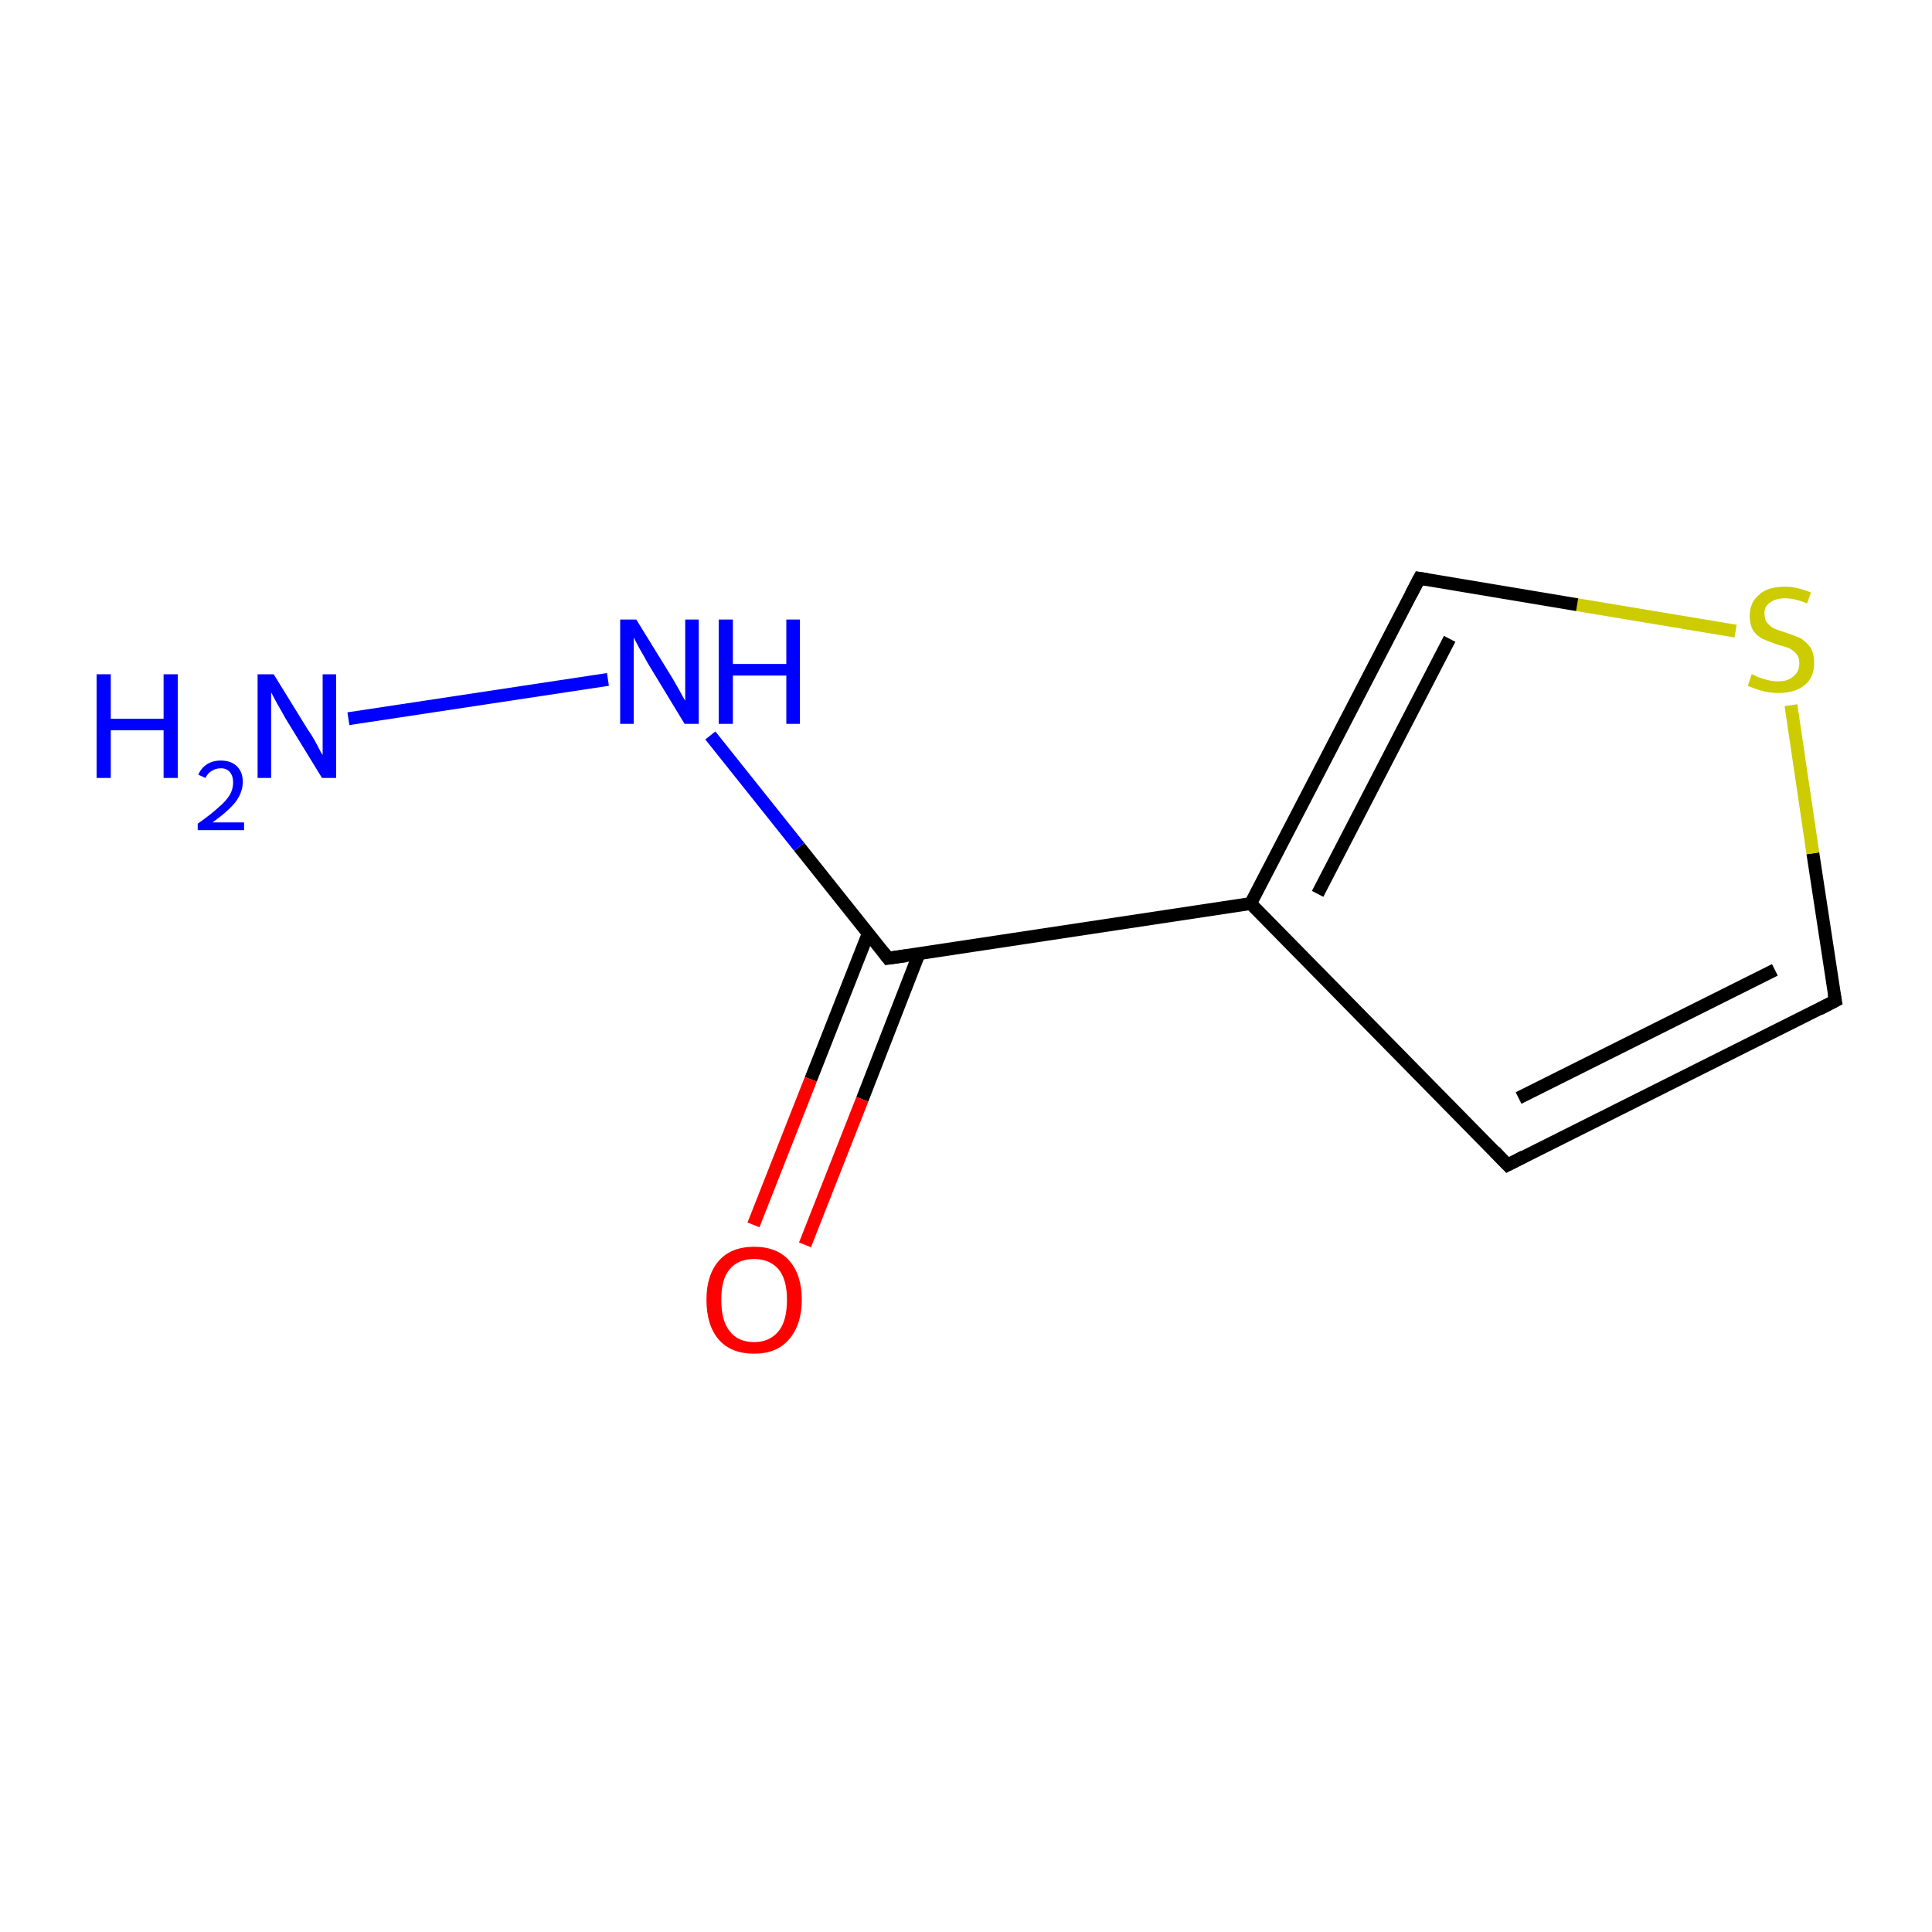 <?xml version='1.0' encoding='iso-8859-1'?>
<svg version='1.1' baseProfile='full'
              xmlns='http://www.w3.org/2000/svg'
                      xmlns:rdkit='http://www.rdkit.org/xml'
                      xmlns:xlink='http://www.w3.org/1999/xlink'
                  xml:space='preserve'
width='300px' height='300px' viewBox='0 0 300 300'>
<!-- END OF HEADER -->
<rect style='opacity:1.0;fill:#FFFFFF;stroke:none' width='300.0' height='300.0' x='0.0' y='0.0'> </rect>
<path class='bond-0 atom-0 atom-1' d='M 54.1,111.6 L 94.4,105.5' style='fill:none;fill-rule:evenodd;stroke:#0000FF;stroke-width:2.0px;stroke-linecap:butt;stroke-linejoin:miter;stroke-opacity:1' />
<path class='bond-1 atom-1 atom-2' d='M 110.3,114.2 L 124.1,131.5' style='fill:none;fill-rule:evenodd;stroke:#0000FF;stroke-width:2.0px;stroke-linecap:butt;stroke-linejoin:miter;stroke-opacity:1' />
<path class='bond-1 atom-1 atom-2' d='M 124.1,131.5 L 137.9,148.8' style='fill:none;fill-rule:evenodd;stroke:#000000;stroke-width:2.0px;stroke-linecap:butt;stroke-linejoin:miter;stroke-opacity:1' />
<path class='bond-2 atom-2 atom-3' d='M 134.8,145.0 L 125.9,167.6' style='fill:none;fill-rule:evenodd;stroke:#000000;stroke-width:2.0px;stroke-linecap:butt;stroke-linejoin:miter;stroke-opacity:1' />
<path class='bond-2 atom-2 atom-3' d='M 125.9,167.6 L 117.0,190.2' style='fill:none;fill-rule:evenodd;stroke:#FF0000;stroke-width:2.0px;stroke-linecap:butt;stroke-linejoin:miter;stroke-opacity:1' />
<path class='bond-2 atom-2 atom-3' d='M 142.7,148.1 L 133.9,170.7' style='fill:none;fill-rule:evenodd;stroke:#000000;stroke-width:2.0px;stroke-linecap:butt;stroke-linejoin:miter;stroke-opacity:1' />
<path class='bond-2 atom-2 atom-3' d='M 133.9,170.7 L 125.0,193.3' style='fill:none;fill-rule:evenodd;stroke:#FF0000;stroke-width:2.0px;stroke-linecap:butt;stroke-linejoin:miter;stroke-opacity:1' />
<path class='bond-3 atom-2 atom-4' d='M 137.9,148.8 L 194.2,140.3' style='fill:none;fill-rule:evenodd;stroke:#000000;stroke-width:2.0px;stroke-linecap:butt;stroke-linejoin:miter;stroke-opacity:1' />
<path class='bond-4 atom-4 atom-5' d='M 194.2,140.3 L 234.1,180.9' style='fill:none;fill-rule:evenodd;stroke:#000000;stroke-width:2.0px;stroke-linecap:butt;stroke-linejoin:miter;stroke-opacity:1' />
<path class='bond-5 atom-5 atom-6' d='M 234.1,180.9 L 285.0,155.4' style='fill:none;fill-rule:evenodd;stroke:#000000;stroke-width:2.0px;stroke-linecap:butt;stroke-linejoin:miter;stroke-opacity:1' />
<path class='bond-5 atom-5 atom-6' d='M 235.8,170.5 L 275.6,150.6' style='fill:none;fill-rule:evenodd;stroke:#000000;stroke-width:2.0px;stroke-linecap:butt;stroke-linejoin:miter;stroke-opacity:1' />
<path class='bond-6 atom-6 atom-7' d='M 285.0,155.4 L 281.5,132.5' style='fill:none;fill-rule:evenodd;stroke:#000000;stroke-width:2.0px;stroke-linecap:butt;stroke-linejoin:miter;stroke-opacity:1' />
<path class='bond-6 atom-6 atom-7' d='M 281.5,132.5 L 278.1,109.5' style='fill:none;fill-rule:evenodd;stroke:#CCCC00;stroke-width:2.0px;stroke-linecap:butt;stroke-linejoin:miter;stroke-opacity:1' />
<path class='bond-7 atom-7 atom-8' d='M 269.5,98.0 L 244.9,93.9' style='fill:none;fill-rule:evenodd;stroke:#CCCC00;stroke-width:2.0px;stroke-linecap:butt;stroke-linejoin:miter;stroke-opacity:1' />
<path class='bond-7 atom-7 atom-8' d='M 244.9,93.9 L 220.4,89.8' style='fill:none;fill-rule:evenodd;stroke:#000000;stroke-width:2.0px;stroke-linecap:butt;stroke-linejoin:miter;stroke-opacity:1' />
<path class='bond-8 atom-8 atom-4' d='M 220.4,89.8 L 194.2,140.3' style='fill:none;fill-rule:evenodd;stroke:#000000;stroke-width:2.0px;stroke-linecap:butt;stroke-linejoin:miter;stroke-opacity:1' />
<path class='bond-8 atom-8 atom-4' d='M 225.1,99.2 L 204.6,138.8' style='fill:none;fill-rule:evenodd;stroke:#000000;stroke-width:2.0px;stroke-linecap:butt;stroke-linejoin:miter;stroke-opacity:1' />
<path d='M 137.2,147.9 L 137.9,148.8 L 140.7,148.4' style='fill:none;stroke:#000000;stroke-width:2.0px;stroke-linecap:butt;stroke-linejoin:miter;stroke-miterlimit:10;stroke-opacity:1;' />
<path d='M 232.1,178.8 L 234.1,180.9 L 236.6,179.6' style='fill:none;stroke:#000000;stroke-width:2.0px;stroke-linecap:butt;stroke-linejoin:miter;stroke-miterlimit:10;stroke-opacity:1;' />
<path d='M 282.5,156.7 L 285.0,155.4 L 284.8,154.3' style='fill:none;stroke:#000000;stroke-width:2.0px;stroke-linecap:butt;stroke-linejoin:miter;stroke-miterlimit:10;stroke-opacity:1;' />
<path d='M 221.6,90.0 L 220.4,89.8 L 219.1,92.3' style='fill:none;stroke:#000000;stroke-width:2.0px;stroke-linecap:butt;stroke-linejoin:miter;stroke-miterlimit:10;stroke-opacity:1;' />
<path class='atom-0' d='M 15.0 104.7
L 17.2 104.7
L 17.2 111.6
L 25.4 111.6
L 25.4 104.7
L 27.6 104.7
L 27.6 120.8
L 25.4 120.8
L 25.4 113.4
L 17.2 113.4
L 17.2 120.8
L 15.0 120.8
L 15.0 104.7
' fill='#0000FF'/>
<path class='atom-0' d='M 30.8 120.3
Q 31.2 119.3, 32.1 118.7
Q 33.0 118.1, 34.3 118.1
Q 35.9 118.1, 36.8 119.0
Q 37.7 119.9, 37.7 121.4
Q 37.7 123.0, 36.6 124.5
Q 35.4 126.0, 33.0 127.7
L 37.9 127.7
L 37.9 128.9
L 30.7 128.9
L 30.7 127.9
Q 32.7 126.5, 33.9 125.4
Q 35.1 124.4, 35.7 123.4
Q 36.2 122.5, 36.2 121.5
Q 36.2 120.5, 35.7 119.9
Q 35.2 119.3, 34.3 119.3
Q 33.5 119.3, 32.9 119.7
Q 32.3 120.0, 31.9 120.8
L 30.8 120.3
' fill='#0000FF'/>
<path class='atom-0' d='M 42.5 104.7
L 47.8 113.3
Q 48.4 114.1, 49.2 115.6
Q 50.0 117.2, 50.1 117.2
L 50.1 104.7
L 52.2 104.7
L 52.2 120.8
L 50.0 120.8
L 44.3 111.5
Q 43.7 110.4, 43.0 109.2
Q 42.3 107.9, 42.1 107.5
L 42.1 120.8
L 40.0 120.8
L 40.0 104.7
L 42.5 104.7
' fill='#0000FF'/>
<path class='atom-1' d='M 98.8 96.2
L 104.1 104.8
Q 104.6 105.6, 105.5 107.2
Q 106.3 108.7, 106.4 108.8
L 106.4 96.2
L 108.5 96.2
L 108.5 112.4
L 106.3 112.4
L 100.6 103.0
Q 100.0 101.9, 99.3 100.7
Q 98.6 99.4, 98.4 99.0
L 98.4 112.4
L 96.3 112.4
L 96.3 96.2
L 98.8 96.2
' fill='#0000FF'/>
<path class='atom-1' d='M 111.6 96.2
L 113.8 96.2
L 113.8 103.1
L 122.1 103.1
L 122.1 96.2
L 124.2 96.2
L 124.2 112.4
L 122.1 112.4
L 122.1 104.9
L 113.8 104.9
L 113.8 112.4
L 111.6 112.4
L 111.6 96.2
' fill='#0000FF'/>
<path class='atom-3' d='M 109.7 201.8
Q 109.7 198.0, 111.6 195.8
Q 113.5 193.6, 117.1 193.6
Q 120.7 193.6, 122.6 195.8
Q 124.5 198.0, 124.5 201.8
Q 124.5 205.7, 122.5 208.0
Q 120.6 210.2, 117.1 210.2
Q 113.5 210.2, 111.6 208.0
Q 109.7 205.8, 109.7 201.8
M 117.1 208.4
Q 119.5 208.4, 120.9 206.7
Q 122.2 205.1, 122.2 201.8
Q 122.2 198.7, 120.9 197.1
Q 119.5 195.5, 117.1 195.5
Q 114.6 195.5, 113.3 197.1
Q 112.0 198.6, 112.0 201.8
Q 112.0 205.1, 113.3 206.7
Q 114.6 208.4, 117.1 208.4
' fill='#FF0000'/>
<path class='atom-7' d='M 272.0 104.7
Q 272.1 104.7, 272.9 105.1
Q 273.7 105.4, 274.5 105.6
Q 275.3 105.8, 276.1 105.8
Q 277.7 105.8, 278.5 105.0
Q 279.4 104.3, 279.4 103.0
Q 279.4 102.1, 279.0 101.6
Q 278.5 101.0, 277.9 100.7
Q 277.2 100.4, 276.0 100.1
Q 274.6 99.6, 273.7 99.2
Q 272.9 98.8, 272.3 98.0
Q 271.7 97.1, 271.7 95.6
Q 271.7 93.6, 273.1 92.4
Q 274.4 91.1, 277.2 91.1
Q 279.0 91.1, 281.2 92.0
L 280.6 93.7
Q 278.7 92.9, 277.2 92.9
Q 275.7 92.9, 274.8 93.6
Q 273.9 94.2, 274.0 95.4
Q 274.0 96.2, 274.4 96.7
Q 274.9 97.3, 275.5 97.6
Q 276.2 97.9, 277.2 98.2
Q 278.7 98.7, 279.6 99.1
Q 280.4 99.6, 281.1 100.5
Q 281.7 101.4, 281.7 103.0
Q 281.7 105.2, 280.2 106.4
Q 278.7 107.6, 276.2 107.6
Q 274.8 107.6, 273.7 107.3
Q 272.6 107.0, 271.4 106.5
L 272.0 104.7
' fill='#CCCC00'/>
</svg>
